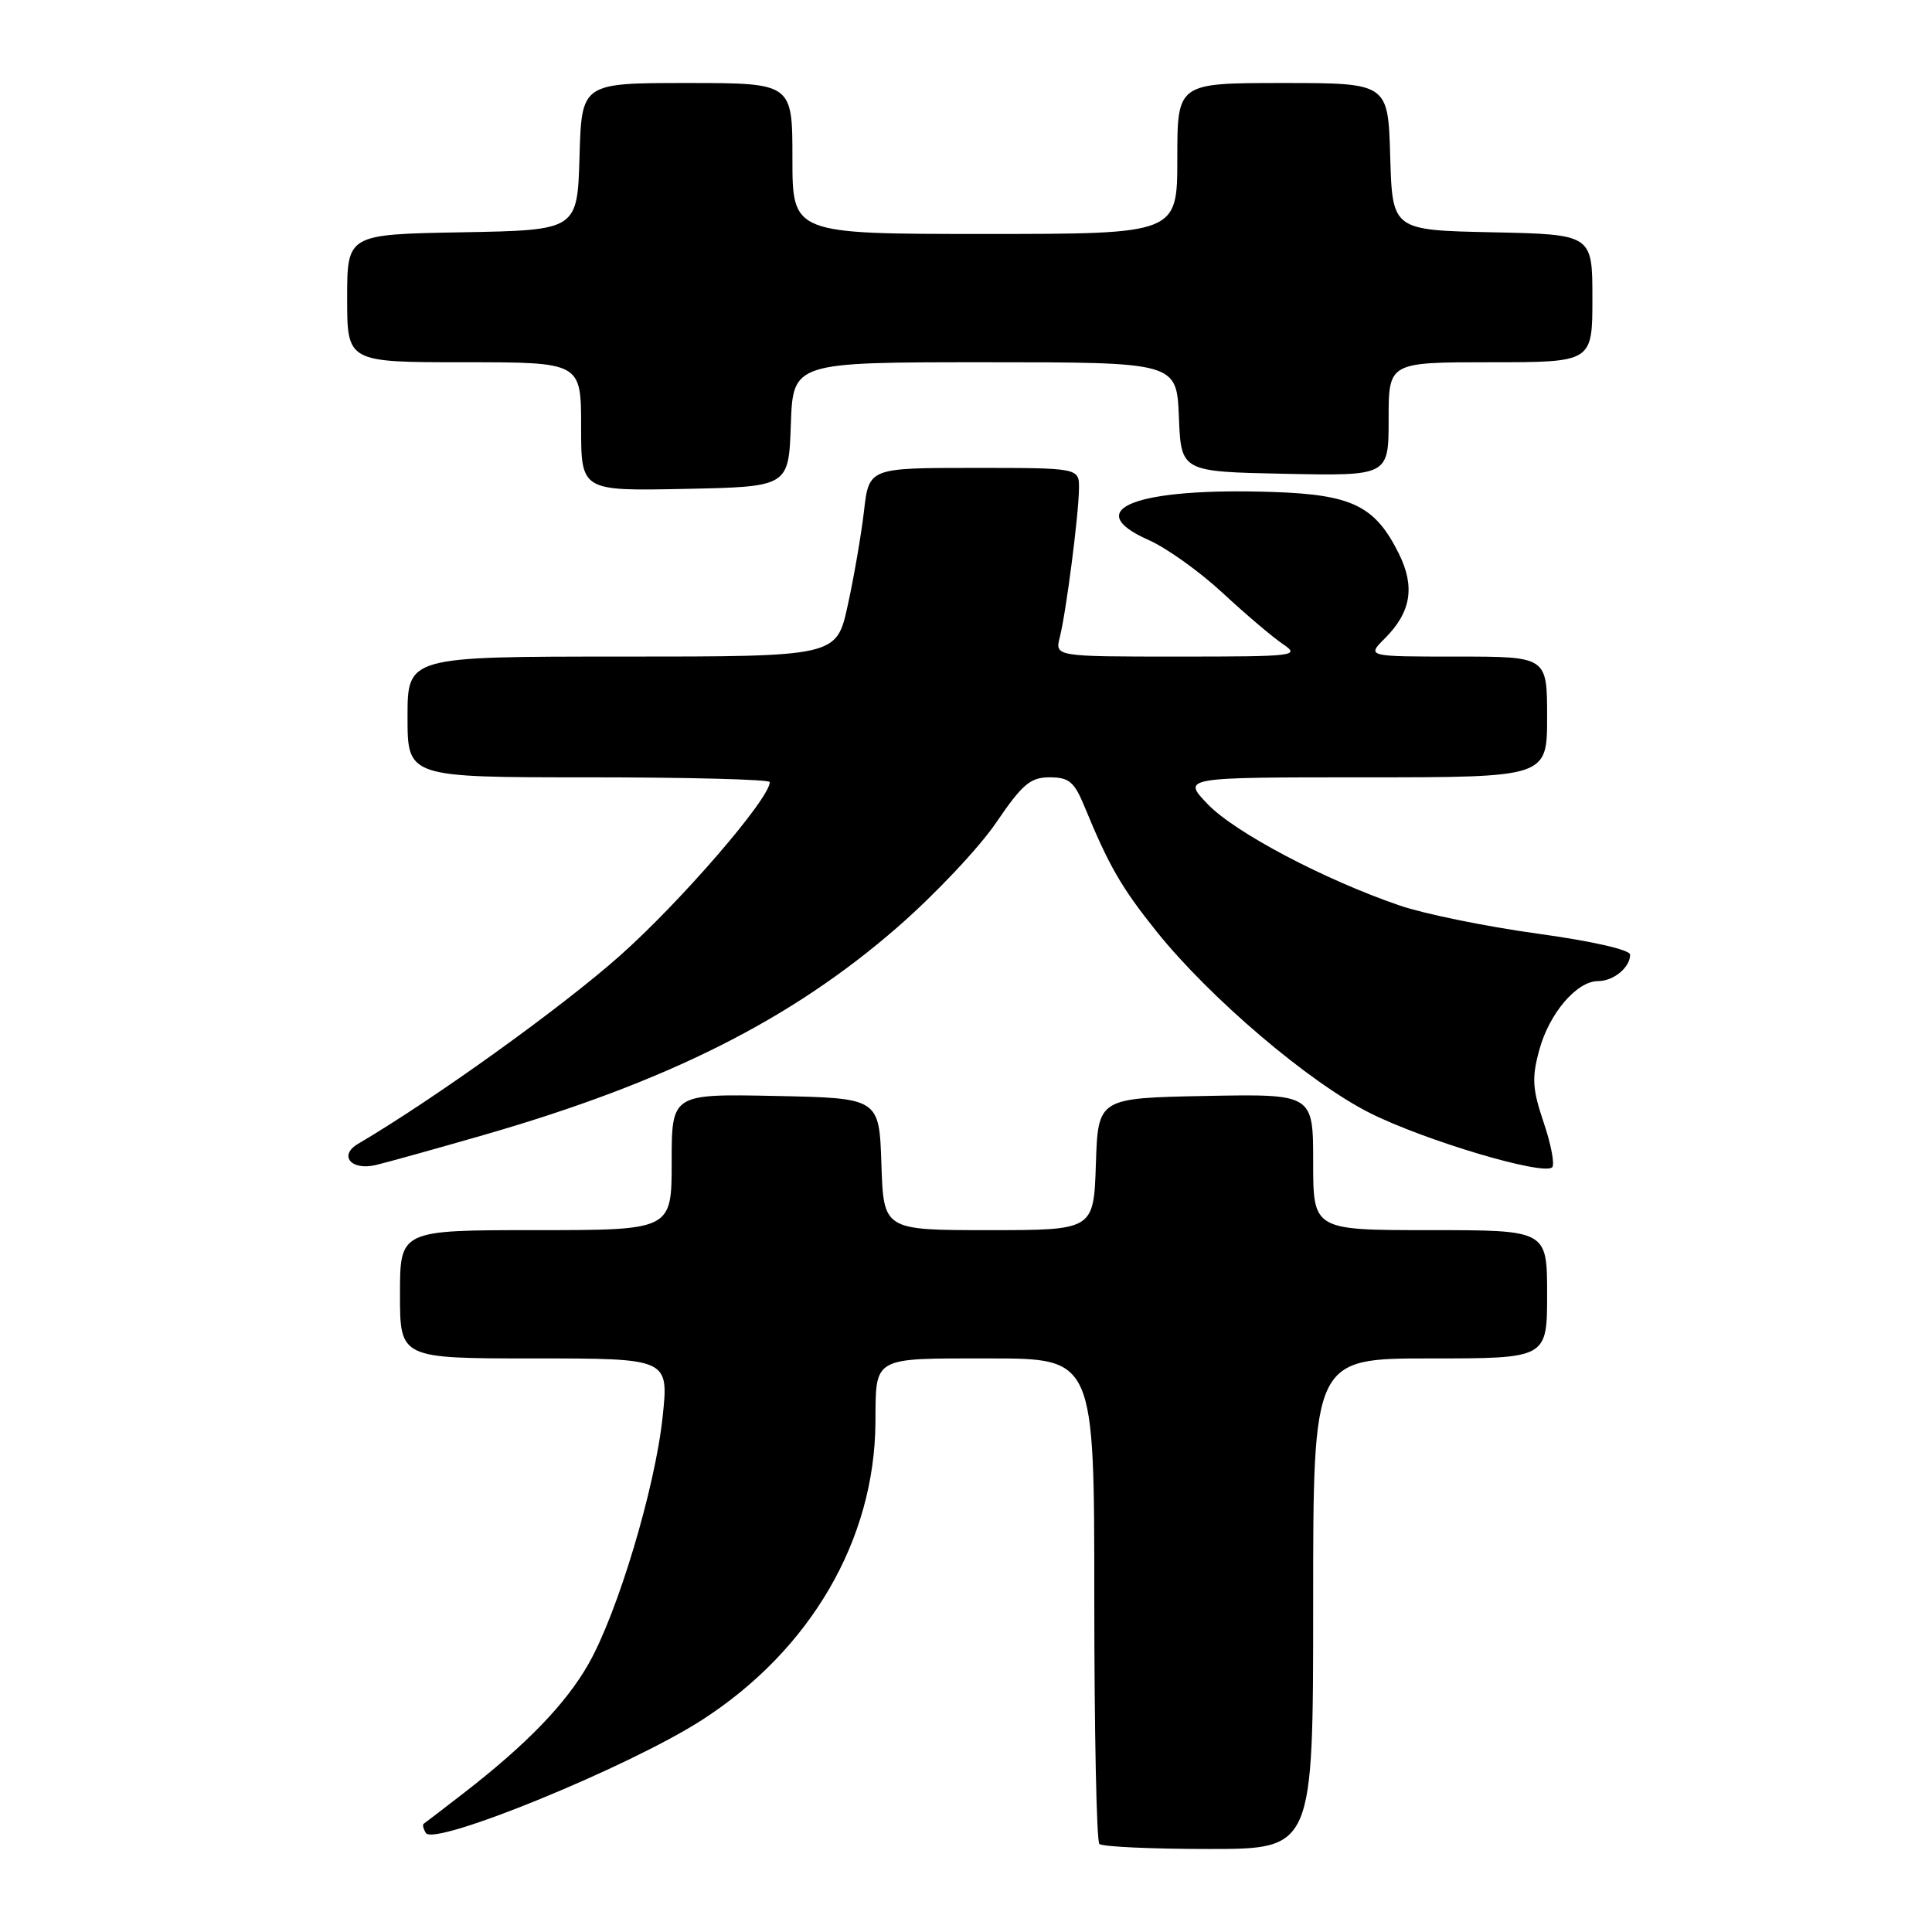 <?xml version="1.0" encoding="UTF-8" standalone="no"?>
<!DOCTYPE svg PUBLIC "-//W3C//DTD SVG 1.1//EN" "http://www.w3.org/Graphics/SVG/1.1/DTD/svg11.dtd" >
<svg xmlns="http://www.w3.org/2000/svg" xmlns:xlink="http://www.w3.org/1999/xlink" version="1.1" viewBox="0 0 256 256">
 <g >
 <path fill="currentColor"
d=" M 174.00 212.50 C 174.00 180.00 174.00 180.00 189.50 180.00 C 205.00 180.00 205.00 180.00 205.00 171.50 C 205.00 163.00 205.00 163.00 189.50 163.00 C 174.00 163.00 174.00 163.00 174.00 153.97 C 174.00 144.95 174.00 144.95 159.75 145.22 C 145.50 145.50 145.50 145.50 145.21 154.25 C 144.92 163.00 144.92 163.00 131.00 163.00 C 117.08 163.00 117.08 163.00 116.79 154.25 C 116.50 145.50 116.50 145.50 102.75 145.22 C 89.00 144.94 89.00 144.94 89.00 153.97 C 89.00 163.00 89.00 163.00 71.00 163.00 C 53.00 163.00 53.00 163.00 53.00 171.50 C 53.00 180.00 53.00 180.00 70.81 180.00 C 88.62 180.00 88.62 180.00 87.80 187.75 C 86.80 197.19 81.84 213.71 77.97 220.50 C 74.97 225.76 69.81 231.11 61.50 237.55 C 58.75 239.68 56.34 241.53 56.15 241.65 C 55.96 241.77 56.08 242.32 56.43 242.88 C 57.54 244.69 83.51 234.06 93.07 227.87 C 107.41 218.61 115.89 204.05 116.00 188.50 C 116.06 179.67 115.47 180.00 131.12 180.00 C 145.00 180.00 145.00 180.00 145.00 211.83 C 145.00 229.34 145.30 243.97 145.67 244.33 C 146.03 244.70 152.56 245.00 160.17 245.00 C 174.00 245.00 174.00 245.00 174.00 212.50 Z  M 64.00 150.42 C 88.37 143.40 104.82 135.15 118.94 122.84 C 123.88 118.54 129.75 112.31 131.99 109.01 C 135.47 103.90 136.52 103.00 139.09 103.00 C 141.63 103.00 142.34 103.59 143.65 106.75 C 146.94 114.75 148.57 117.58 153.26 123.44 C 160.34 132.26 173.45 143.42 181.50 147.47 C 188.78 151.13 204.52 155.81 205.67 154.67 C 206.03 154.30 205.53 151.64 204.55 148.75 C 203.05 144.31 202.95 142.83 203.96 139.14 C 205.27 134.28 208.93 130.00 211.75 130.00 C 213.81 130.00 216.00 128.19 216.00 126.50 C 216.00 125.85 210.94 124.70 203.65 123.70 C 196.86 122.76 188.66 121.09 185.42 119.97 C 175.41 116.53 163.66 110.32 160.05 106.58 C 156.61 103.00 156.61 103.00 180.80 103.00 C 205.00 103.00 205.00 103.00 205.00 95.00 C 205.00 87.00 205.00 87.00 193.05 87.00 C 181.09 87.00 181.09 87.00 183.50 84.59 C 186.98 81.11 187.53 77.74 185.35 73.35 C 182.21 67.03 179.17 65.54 168.68 65.19 C 150.53 64.58 143.01 67.49 152.21 71.56 C 154.57 72.60 158.97 75.75 162.00 78.56 C 165.03 81.37 168.61 84.41 169.97 85.33 C 172.33 86.92 171.68 87.00 156.11 87.00 C 139.78 87.00 139.78 87.00 140.43 84.43 C 141.28 81.06 142.93 68.24 142.97 64.75 C 143.00 62.00 143.00 62.00 129.07 62.00 C 115.14 62.00 115.14 62.00 114.48 67.75 C 114.11 70.91 113.14 76.54 112.32 80.25 C 110.84 87.00 110.84 87.00 82.42 87.00 C 54.00 87.00 54.00 87.00 54.00 95.00 C 54.00 103.00 54.00 103.00 78.00 103.00 C 91.20 103.00 102.00 103.28 102.00 103.63 C 102.00 105.82 90.15 119.54 82.08 126.69 C 74.33 133.56 57.53 145.63 47.45 151.56 C 44.82 153.11 46.53 155.15 49.81 154.37 C 51.29 154.02 57.67 152.24 64.00 150.42 Z  M 104.79 56.25 C 105.08 48.00 105.08 48.00 130.50 48.00 C 155.91 48.00 155.91 48.00 156.21 55.25 C 156.50 62.50 156.50 62.50 170.25 62.78 C 184.00 63.06 184.00 63.06 184.00 55.53 C 184.00 48.00 184.00 48.00 197.50 48.00 C 211.00 48.00 211.00 48.00 211.00 39.53 C 211.00 31.06 211.00 31.06 197.75 30.78 C 184.50 30.50 184.50 30.50 184.21 20.75 C 183.93 11.00 183.93 11.00 169.96 11.00 C 156.00 11.00 156.00 11.00 156.00 21.00 C 156.00 31.00 156.00 31.00 130.50 31.00 C 105.00 31.00 105.00 31.00 105.00 21.00 C 105.00 11.00 105.00 11.00 91.04 11.00 C 77.07 11.00 77.07 11.00 76.79 20.75 C 76.50 30.50 76.50 30.50 61.25 30.78 C 46.00 31.05 46.00 31.05 46.00 39.53 C 46.00 48.00 46.00 48.00 61.50 48.00 C 77.00 48.00 77.00 48.00 77.00 56.53 C 77.00 65.06 77.00 65.06 90.75 64.78 C 104.50 64.50 104.50 64.50 104.79 56.25 Z "/>
</g>
</svg>